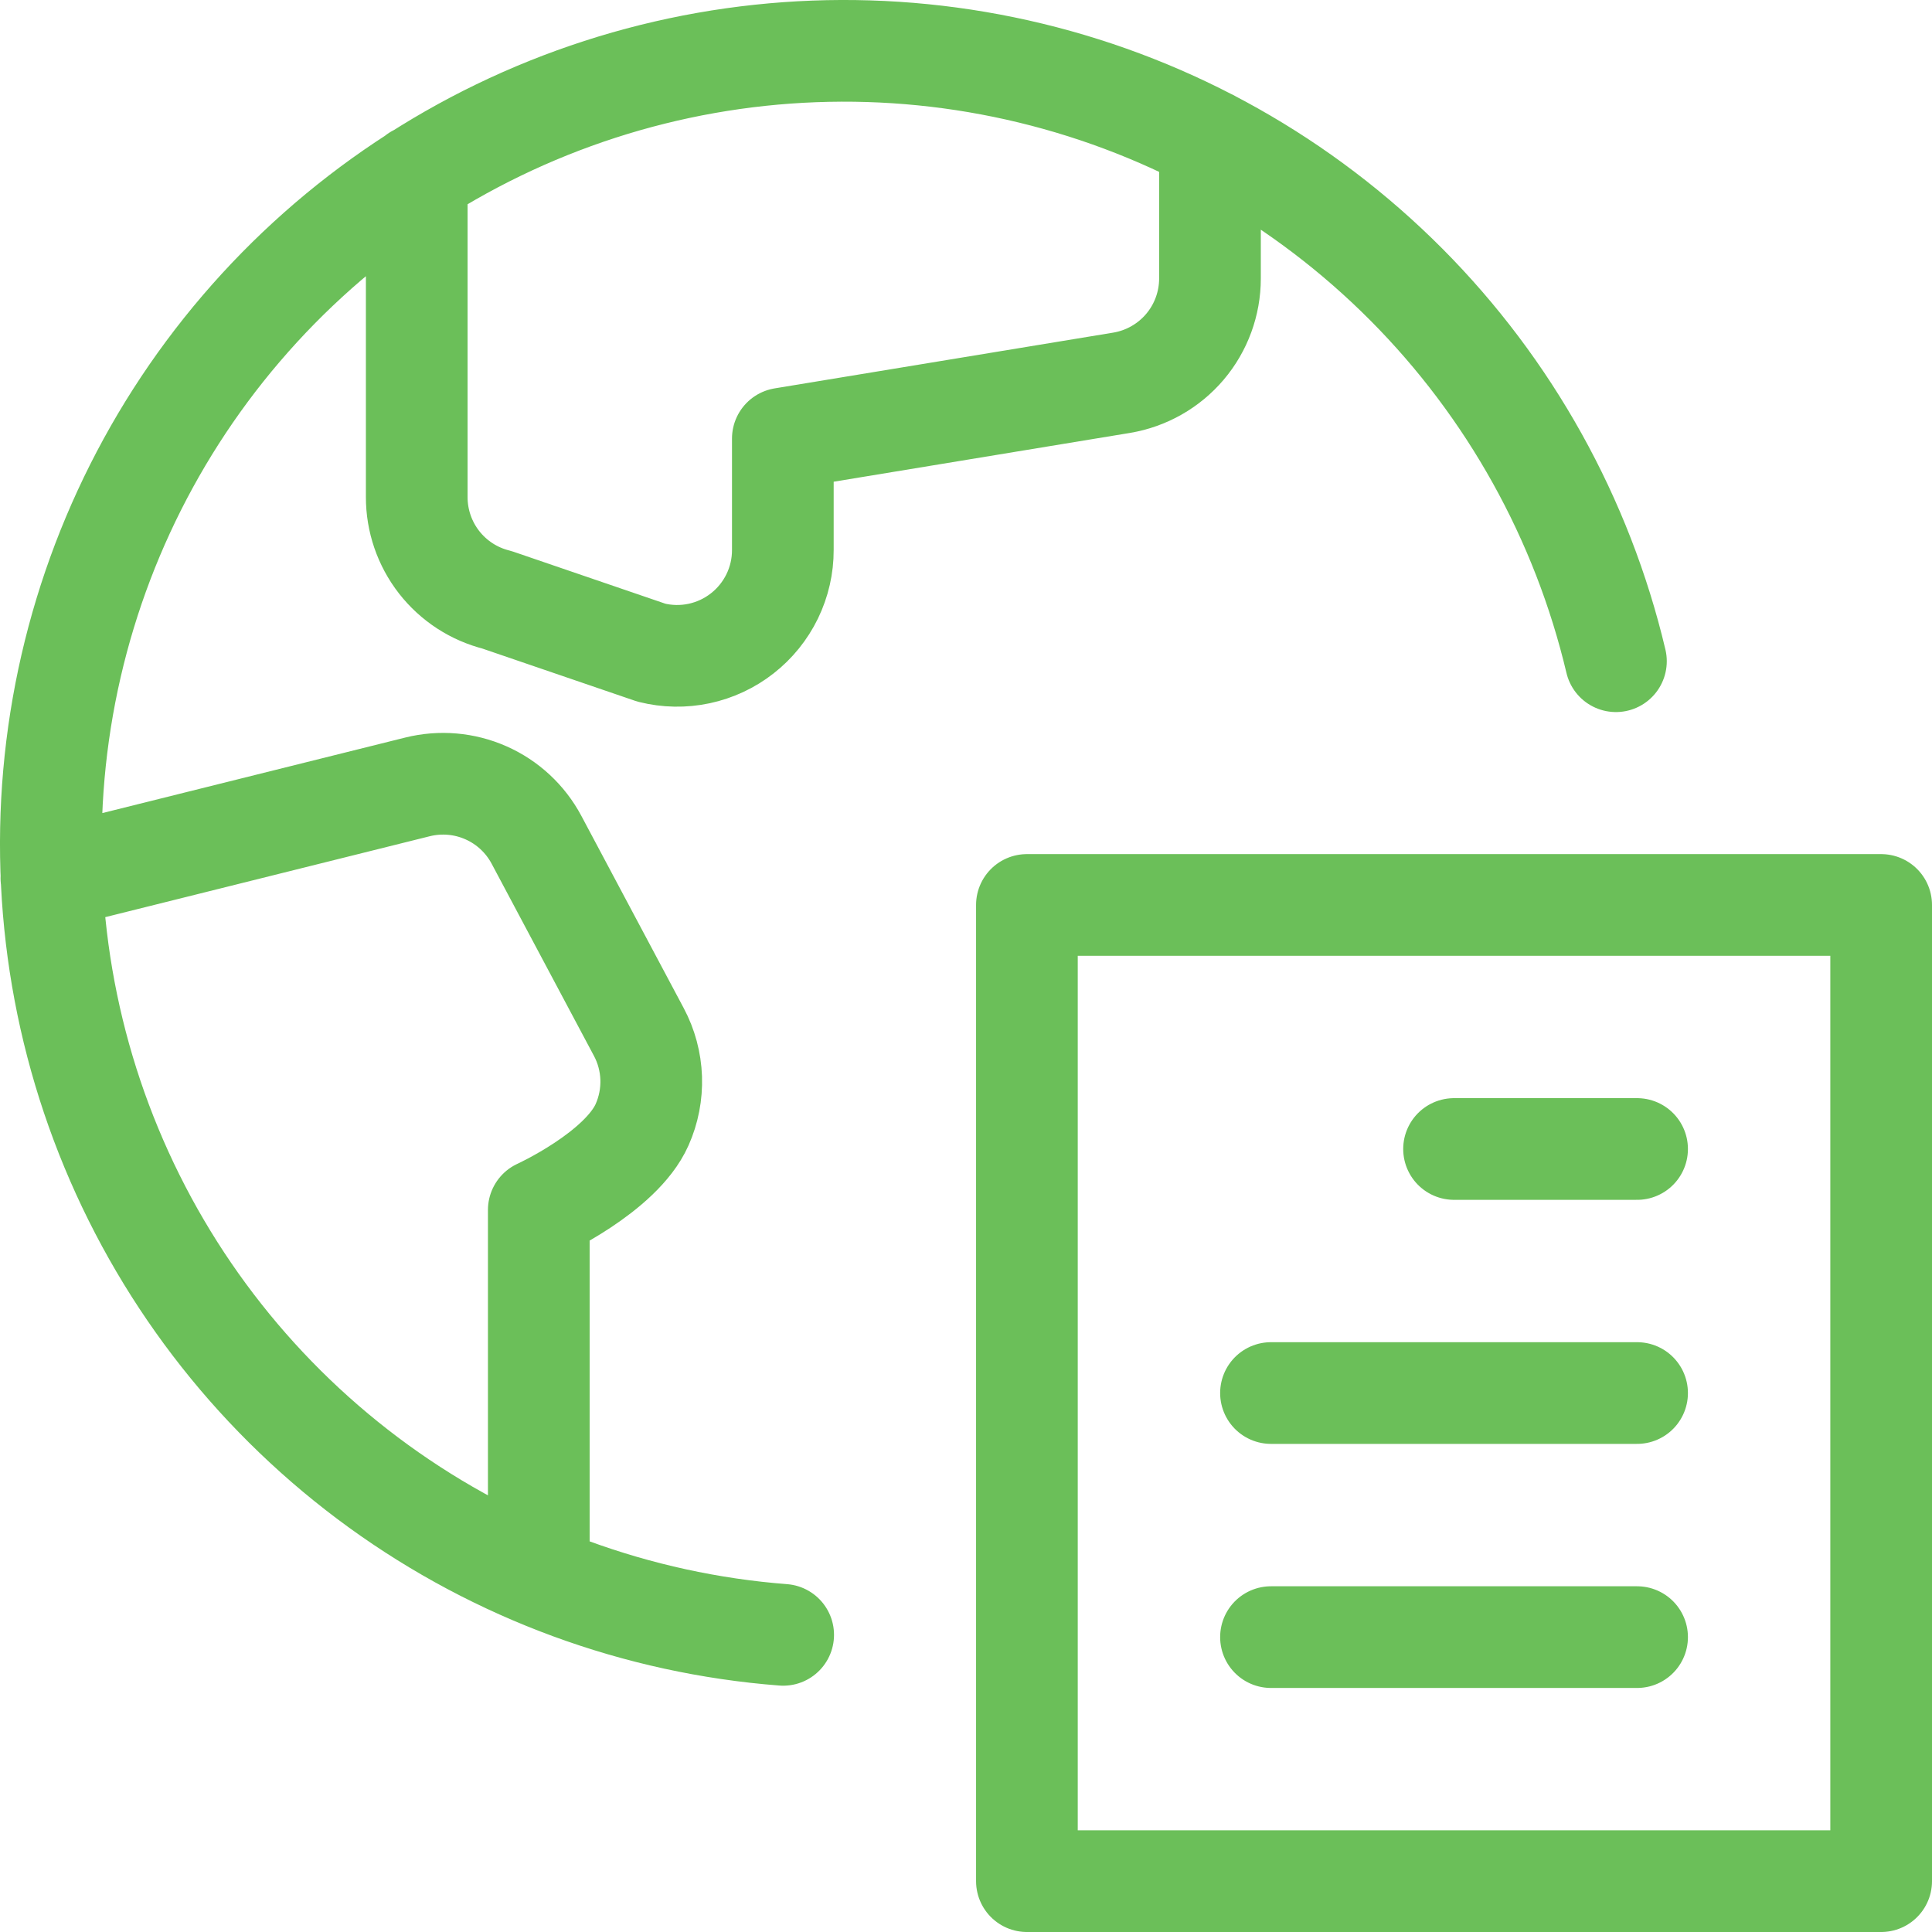 <svg width="57" height="57" viewBox="0 0 57 57" fill="none" xmlns="http://www.w3.org/2000/svg">
<path d="M42.899 33.899H48.299M37.498 41.099H48.299M37.498 48.3H48.299M23.106 48.233C18.798 47.901 14.666 46.383 11.168 43.848C7.669 41.312 4.941 37.858 3.286 33.867C1.63 29.876 1.112 25.505 1.788 21.238C2.465 16.971 4.309 12.974 7.118 9.691C9.926 6.408 13.589 3.966 17.7 2.636C21.811 1.306 26.209 1.14 30.409 2.157C34.608 3.173 38.444 5.333 41.492 8.395C44.539 11.458 46.679 15.304 47.675 19.508M15.896 46.497V35.697C15.896 35.697 18.318 34.593 18.944 33.182C19.137 32.749 19.228 32.277 19.212 31.804C19.195 31.33 19.071 30.866 18.848 30.448L15.826 24.772C15.498 24.159 14.975 23.672 14.339 23.391C13.703 23.109 12.992 23.048 12.317 23.216L1.516 25.909M12.295 5.177V14.663C12.294 15.36 12.526 16.037 12.954 16.587C13.383 17.137 13.983 17.527 14.66 17.696L19.22 19.256C19.681 19.371 20.161 19.38 20.626 19.281C21.09 19.182 21.526 18.979 21.899 18.686C22.273 18.394 22.575 18.02 22.783 17.593C22.99 17.166 23.098 16.697 23.096 16.223V12.939L33.091 11.293C33.819 11.171 34.481 10.796 34.959 10.232C35.436 9.669 35.698 8.954 35.698 8.216V4.136M30.297 26.699H55.5V55.5H30.297V26.699Z" stroke="#6BBF59" stroke-width="3" stroke-linecap="round" stroke-linejoin="round"/>
</svg>
